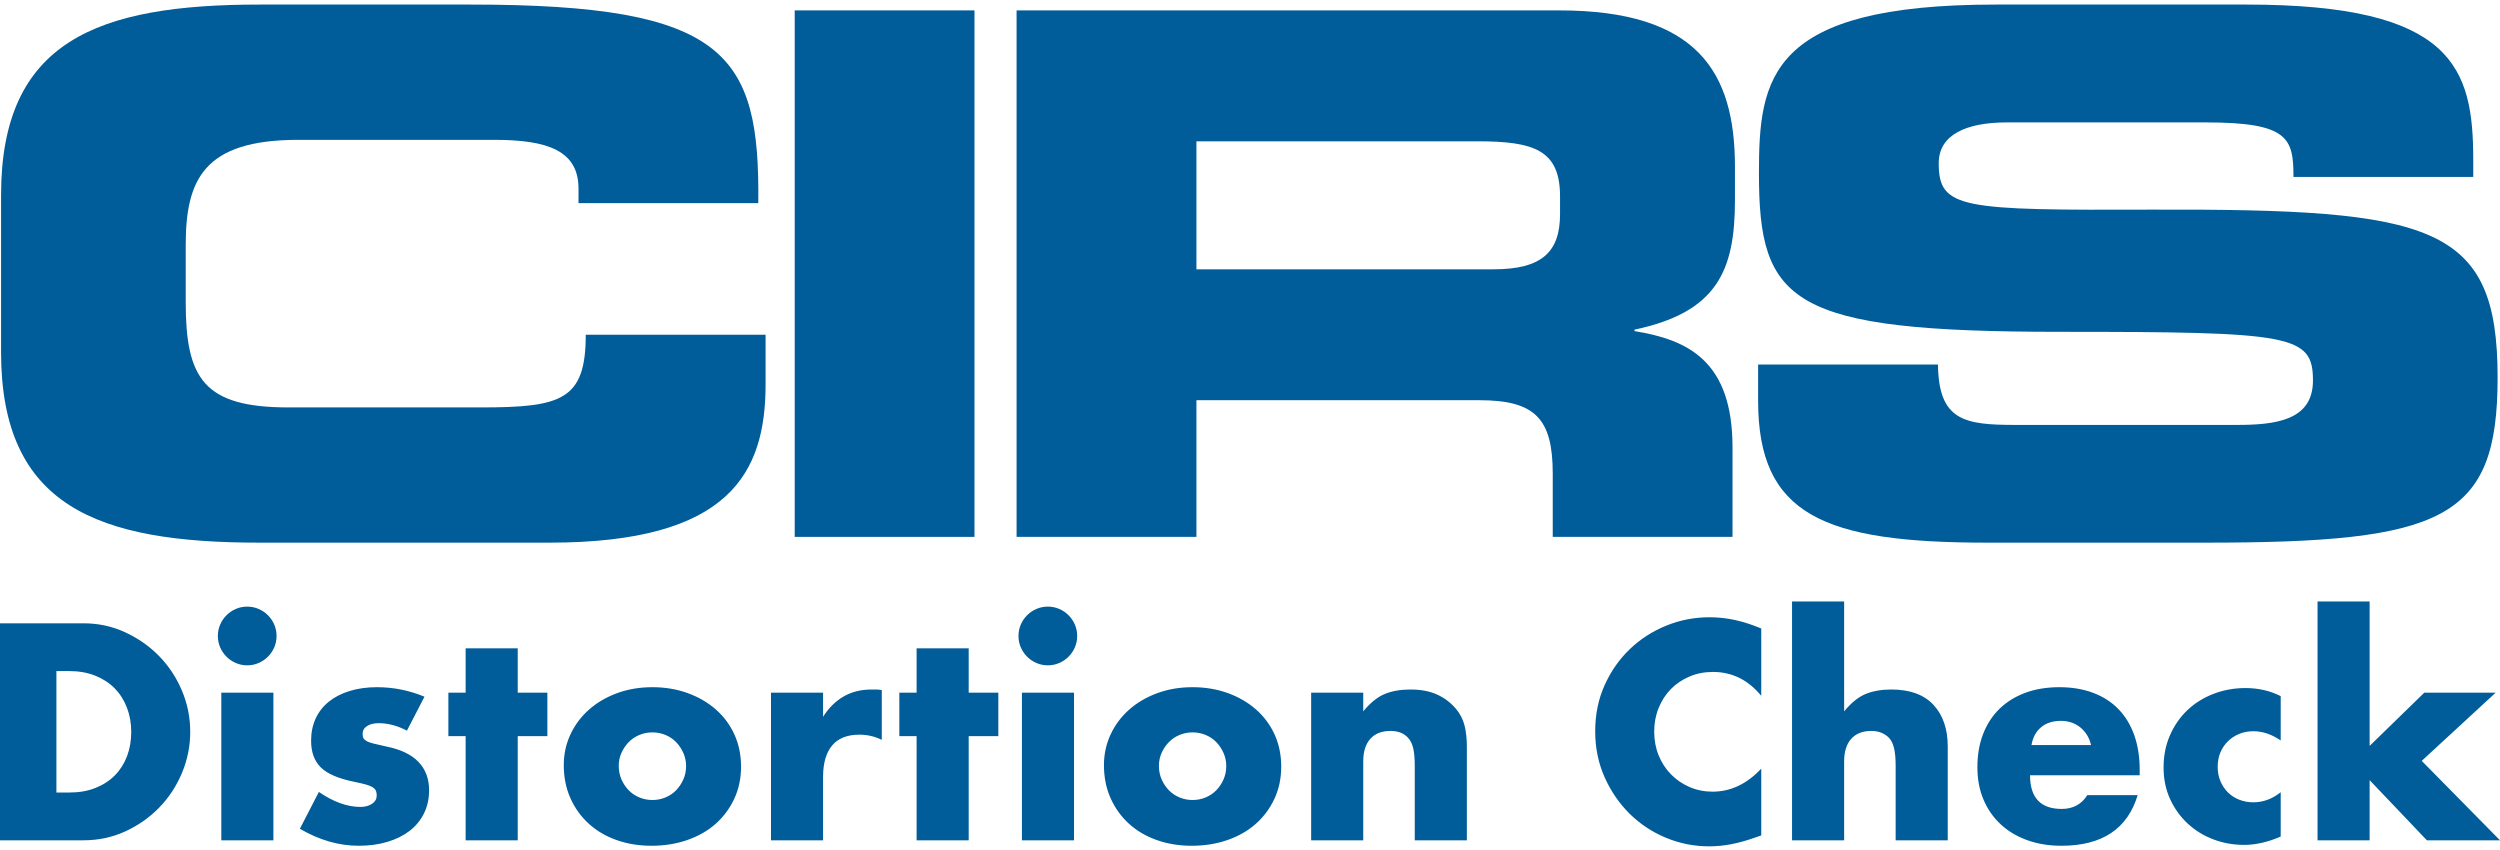 <?xml version="1.0" encoding="UTF-8"?>
<svg width="300px" height="102px" viewBox="0 0 300 102" version="1.1" xmlns="http://www.w3.org/2000/svg" xmlns:xlink="http://www.w3.org/1999/xlink">
    <!-- Generator: Sketch 42 (36781) - http://www.bohemiancoding.com/sketch -->
    <title>Group</title>
    <desc>Created with Sketch.</desc>
    <defs></defs>
    <g id="Page-1" stroke="none" stroke-width="1" fill="none" fill-rule="evenodd">
        <g id="Group" fill="#005D9A">
            <g id="CIRS" fill-rule="nonzero">
                <path d="M210.975,43.743 L232.556,43.743 C232.647,50.459 235.667,50.991 241.881,50.991 L268.319,50.991 C272.885,50.991 277.555,50.548 277.555,45.668 C277.555,40.169 275.021,39.819 247.226,39.819 C214.768,39.819 211.073,36.326 211.073,20.793 C211.073,9.365 212.235,0.548 239.452,0.548 L269.579,0.548 C294.459,0.548 296.79,8.147 296.79,19.225 L296.79,21.231 L275.216,21.231 C275.216,16.607 274.632,14.689 264.721,14.689 L240.817,14.689 C235.952,14.689 232.647,16.169 232.647,19.575 C232.647,25.067 235.27,25.242 258.402,25.155 C291.932,25.067 299.713,26.904 299.713,45.311 C299.713,62.332 293.29,65.119 264.624,65.119 L238.478,65.119 C218.846,65.119 210.975,61.807 210.975,48.104 L210.975,43.743 Z" id="Fill-41"></path>
                <path d="M121.99,64.426 L143.571,64.426 L143.571,48.024 L177.483,48.024 C184.192,48.024 186.329,50.198 186.329,56.834 L186.329,64.426 L207.902,64.426 L207.902,53.691 C207.902,43.312 202.565,40.775 196.141,39.732 L196.141,39.557 C206.051,37.463 208.194,32.484 208.194,24.024 L208.194,20.012 C208.194,8.665 203.72,1.248 187.101,1.248 L121.99,1.248 L121.99,64.426 Z M143.571,16.957 L177.289,16.957 C184.095,16.957 187.206,18 187.206,23.586 L187.206,25.68 C187.206,30.216 185.062,32.316 179.23,32.316 L143.571,32.316 L143.571,16.957 Z" id="Fill-40"></path>
                <polygon id="Fill-39" points="95.365 64.426 116.939 64.426 116.939 1.248 95.365 1.248"></polygon>
                <path d="M0.128,23.411 C0.128,4.916 11.694,0.548 31.131,0.548 L56.491,0.548 C87.202,0.548 91.19,6.484 90.994,24.374 L69.421,24.374 L69.421,22.624 C69.421,18.088 65.725,16.781 59.316,16.781 L35.794,16.781 C24.422,16.781 22.286,21.581 22.286,29.435 L22.286,36.238 C22.286,45.398 24.422,48.891 34.625,48.891 L57.66,48.891 C67.382,48.891 70.29,48.024 70.29,40.169 L91.871,40.169 L91.871,46.098 C91.871,56.746 87.591,65.119 65.92,65.119 L31.131,65.119 C11.694,65.119 0.128,60.758 0.128,42.255 L0.128,23.411 Z" id="Fill-38"></path>
            </g>
            <path d="M6.769,95.103 L8.323,95.103 C9.497,95.103 10.544,94.919 11.465,94.55 C12.386,94.182 13.163,93.675 13.796,93.031 C14.43,92.386 14.913,91.621 15.247,90.734 C15.581,89.848 15.748,88.875 15.748,87.816 C15.748,86.78 15.575,85.813 15.23,84.915 C14.884,84.017 14.395,83.246 13.762,82.601 C13.129,81.957 12.352,81.45 11.431,81.082 C10.51,80.714 9.474,80.529 8.323,80.529 L6.769,80.529 L6.769,95.103 Z M0,74.797 L10.015,74.797 C11.788,74.797 13.451,75.153 15.005,75.867 C16.559,76.581 17.918,77.531 19.08,78.716 C20.243,79.902 21.158,81.283 21.826,82.86 C22.493,84.437 22.827,86.089 22.827,87.816 C22.827,89.52 22.499,91.16 21.843,92.737 C21.187,94.314 20.277,95.701 19.115,96.899 C17.952,98.096 16.594,99.051 15.04,99.765 C13.486,100.479 11.811,100.836 10.015,100.836 L0,100.836 L0,74.797 Z M32.808,83.119 L32.808,100.836 L26.557,100.836 L26.557,83.119 L32.808,83.119 Z M26.143,76.316 C26.143,75.833 26.235,75.378 26.419,74.952 C26.603,74.526 26.856,74.152 27.179,73.83 C27.501,73.507 27.875,73.254 28.301,73.07 C28.727,72.886 29.182,72.794 29.665,72.794 C30.149,72.794 30.603,72.886 31.029,73.07 C31.455,73.254 31.829,73.507 32.151,73.83 C32.474,74.152 32.727,74.526 32.911,74.952 C33.095,75.378 33.188,75.833 33.188,76.316 C33.188,76.8 33.095,77.254 32.911,77.68 C32.727,78.106 32.474,78.48 32.151,78.803 C31.829,79.125 31.455,79.378 31.029,79.562 C30.603,79.747 30.149,79.839 29.665,79.839 C29.182,79.839 28.727,79.747 28.301,79.562 C27.875,79.378 27.501,79.125 27.179,78.803 C26.856,78.48 26.603,78.106 26.419,77.68 C26.235,77.254 26.143,76.8 26.143,76.316 Z M48.832,87.678 C47.68,87.079 46.552,86.78 45.447,86.78 C44.872,86.78 44.405,86.895 44.049,87.125 C43.692,87.356 43.513,87.666 43.513,88.058 C43.513,88.265 43.542,88.432 43.6,88.559 C43.657,88.685 43.784,88.806 43.98,88.921 C44.175,89.036 44.463,89.14 44.843,89.232 C45.223,89.324 45.723,89.439 46.345,89.577 C48.072,89.923 49.361,90.539 50.213,91.425 C51.065,92.311 51.491,93.445 51.491,94.827 C51.491,95.863 51.284,96.795 50.869,97.624 C50.455,98.453 49.879,99.149 49.142,99.713 C48.406,100.277 47.519,100.715 46.483,101.025 C45.447,101.336 44.308,101.492 43.064,101.492 C40.67,101.492 38.31,100.813 35.985,99.454 L38.264,95.034 C40.014,96.231 41.671,96.83 43.237,96.83 C43.813,96.83 44.285,96.703 44.653,96.45 C45.021,96.196 45.205,95.874 45.205,95.483 C45.205,95.252 45.177,95.063 45.119,94.913 C45.062,94.763 44.941,94.625 44.757,94.498 C44.572,94.372 44.302,94.257 43.945,94.153 C43.588,94.05 43.122,93.94 42.546,93.825 C40.612,93.434 39.26,92.852 38.489,92.081 C37.717,91.31 37.332,90.245 37.332,88.887 C37.332,87.897 37.516,87.005 37.884,86.21 C38.253,85.416 38.782,84.743 39.473,84.19 C40.163,83.637 40.998,83.211 41.977,82.912 C42.955,82.613 44.043,82.463 45.24,82.463 C47.197,82.463 49.096,82.843 50.938,83.603 L48.832,87.678 Z M62.127,88.334 L62.127,100.836 L55.877,100.836 L55.877,88.334 L53.805,88.334 L53.805,83.119 L55.877,83.119 L55.877,77.801 L62.127,77.801 L62.127,83.119 L65.684,83.119 L65.684,88.334 L62.127,88.334 Z M74.249,91.891 C74.249,92.49 74.358,93.037 74.577,93.532 C74.796,94.027 75.083,94.458 75.44,94.827 C75.797,95.195 76.223,95.483 76.718,95.69 C77.213,95.897 77.737,96.001 78.289,96.001 C78.842,96.001 79.366,95.897 79.861,95.69 C80.356,95.483 80.782,95.195 81.138,94.827 C81.495,94.458 81.783,94.027 82.002,93.532 C82.221,93.037 82.33,92.501 82.33,91.926 C82.33,91.373 82.221,90.849 82.002,90.354 C81.783,89.859 81.495,89.428 81.138,89.059 C80.782,88.691 80.356,88.403 79.861,88.196 C79.366,87.989 78.842,87.885 78.289,87.885 C77.737,87.885 77.213,87.989 76.718,88.196 C76.223,88.403 75.797,88.691 75.44,89.059 C75.083,89.428 74.796,89.854 74.577,90.337 C74.358,90.821 74.249,91.339 74.249,91.891 Z M67.653,91.822 C67.653,90.51 67.918,89.284 68.447,88.144 C68.977,87.005 69.713,86.015 70.657,85.174 C71.601,84.334 72.724,83.672 74.024,83.188 C75.325,82.705 76.747,82.463 78.289,82.463 C79.809,82.463 81.219,82.699 82.52,83.171 C83.821,83.643 84.949,84.299 85.904,85.14 C86.86,85.98 87.602,86.981 88.132,88.144 C88.661,89.307 88.926,90.59 88.926,91.995 C88.926,93.399 88.655,94.683 88.114,95.845 C87.573,97.008 86.831,98.009 85.887,98.85 C84.943,99.69 83.809,100.341 82.485,100.801 C81.161,101.261 79.728,101.492 78.186,101.492 C76.666,101.492 75.262,101.261 73.973,100.801 C72.683,100.341 71.572,99.684 70.64,98.833 C69.708,97.981 68.977,96.962 68.447,95.776 C67.918,94.591 67.653,93.273 67.653,91.822 Z M92.518,83.119 L98.768,83.119 L98.768,86.02 C99.436,84.961 100.253,84.15 101.22,83.586 C102.187,83.022 103.315,82.74 104.605,82.74 L105.14,82.74 C105.336,82.74 105.56,82.763 105.813,82.809 L105.813,88.783 C104.984,88.369 104.087,88.161 103.12,88.161 C101.669,88.161 100.581,88.593 99.856,89.456 C99.131,90.32 98.768,91.58 98.768,93.238 L98.768,100.836 L92.518,100.836 L92.518,83.119 Z M116.243,88.334 L116.243,100.836 L109.992,100.836 L109.992,88.334 L107.92,88.334 L107.92,83.119 L109.992,83.119 L109.992,77.801 L116.243,77.801 L116.243,83.119 L119.8,83.119 L119.8,88.334 L116.243,88.334 Z M128.882,83.119 L128.882,100.836 L122.632,100.836 L122.632,83.119 L128.882,83.119 Z M122.217,76.316 C122.217,75.833 122.309,75.378 122.493,74.952 C122.678,74.526 122.931,74.152 123.253,73.83 C123.575,73.507 123.95,73.254 124.376,73.07 C124.801,72.886 125.256,72.794 125.74,72.794 C126.223,72.794 126.678,72.886 127.104,73.07 C127.53,73.254 127.904,73.507 128.226,73.83 C128.548,74.152 128.802,74.526 128.986,74.952 C129.17,75.378 129.262,75.833 129.262,76.316 C129.262,76.8 129.17,77.254 128.986,77.68 C128.802,78.106 128.548,78.48 128.226,78.803 C127.904,79.125 127.53,79.378 127.104,79.562 C126.678,79.747 126.223,79.839 125.74,79.839 C125.256,79.839 124.801,79.747 124.376,79.562 C123.95,79.378 123.575,79.125 123.253,78.803 C122.931,78.48 122.678,78.106 122.493,77.68 C122.309,77.254 122.217,76.8 122.217,76.316 Z M139.07,91.891 C139.07,92.49 139.179,93.037 139.398,93.532 C139.617,94.027 139.904,94.458 140.261,94.827 C140.618,95.195 141.044,95.483 141.539,95.69 C142.034,95.897 142.558,96.001 143.11,96.001 C143.663,96.001 144.187,95.897 144.682,95.69 C145.177,95.483 145.603,95.195 145.959,94.827 C146.316,94.458 146.604,94.027 146.823,93.532 C147.042,93.037 147.151,92.501 147.151,91.926 C147.151,91.373 147.042,90.849 146.823,90.354 C146.604,89.859 146.316,89.428 145.959,89.059 C145.603,88.691 145.177,88.403 144.682,88.196 C144.187,87.989 143.663,87.885 143.11,87.885 C142.558,87.885 142.034,87.989 141.539,88.196 C141.044,88.403 140.618,88.691 140.261,89.059 C139.904,89.428 139.617,89.854 139.398,90.337 C139.179,90.821 139.07,91.339 139.07,91.891 Z M132.474,91.822 C132.474,90.51 132.739,89.284 133.268,88.144 C133.798,87.005 134.534,86.015 135.478,85.174 C136.422,84.334 137.545,83.672 138.845,83.188 C140.146,82.705 141.568,82.463 143.11,82.463 C144.63,82.463 146.04,82.699 147.341,83.171 C148.642,83.643 149.77,84.299 150.725,85.14 C151.681,85.98 152.423,86.981 152.953,88.144 C153.482,89.307 153.747,90.59 153.747,91.995 C153.747,93.399 153.476,94.683 152.935,95.845 C152.394,97.008 151.652,98.009 150.708,98.85 C149.764,99.69 148.63,100.341 147.306,100.801 C145.982,101.261 144.549,101.492 143.007,101.492 C141.487,101.492 140.083,101.261 138.794,100.801 C137.504,100.341 136.393,99.684 135.461,98.833 C134.529,97.981 133.798,96.962 133.268,95.776 C132.739,94.591 132.474,93.273 132.474,91.822 Z M157.339,83.119 L163.589,83.119 L163.589,85.364 C164.441,84.328 165.304,83.632 166.179,83.275 C167.054,82.918 168.079,82.74 169.253,82.74 C170.496,82.74 171.561,82.941 172.447,83.344 C173.334,83.747 174.088,84.317 174.709,85.053 C175.216,85.652 175.561,86.32 175.745,87.056 C175.93,87.793 176.022,88.633 176.022,89.577 L176.022,100.836 L169.771,100.836 L169.771,91.891 C169.771,91.016 169.708,90.308 169.581,89.767 C169.454,89.226 169.23,88.795 168.908,88.472 C168.631,88.196 168.32,88 167.975,87.885 C167.63,87.77 167.261,87.712 166.87,87.712 C165.811,87.712 164.999,88.029 164.435,88.662 C163.871,89.295 163.589,90.199 163.589,91.373 L163.589,100.836 L157.339,100.836 L157.339,83.119 Z M211.35,83.499 C209.785,81.588 207.851,80.633 205.549,80.633 C204.536,80.633 203.597,80.817 202.734,81.185 C201.871,81.554 201.128,82.055 200.507,82.688 C199.885,83.321 199.396,84.075 199.039,84.95 C198.682,85.825 198.504,86.769 198.504,87.782 C198.504,88.818 198.682,89.773 199.039,90.648 C199.396,91.523 199.891,92.283 200.524,92.927 C201.157,93.572 201.899,94.078 202.751,94.447 C203.603,94.815 204.524,94.999 205.514,94.999 C207.678,94.999 209.624,94.078 211.35,92.236 L211.35,100.248 L210.66,100.49 C209.624,100.859 208.657,101.129 207.759,101.302 C206.861,101.474 205.974,101.561 205.1,101.561 C203.304,101.561 201.583,101.221 199.937,100.542 C198.291,99.863 196.84,98.907 195.585,97.676 C194.331,96.444 193.323,94.982 192.564,93.29 C191.804,91.598 191.424,89.75 191.424,87.747 C191.424,85.744 191.798,83.908 192.546,82.239 C193.295,80.57 194.296,79.131 195.551,77.922 C196.806,76.713 198.262,75.769 199.919,75.09 C201.577,74.411 203.315,74.071 205.134,74.071 C206.17,74.071 207.189,74.181 208.19,74.399 C209.192,74.618 210.245,74.958 211.35,75.418 L211.35,83.499 Z M215.045,72.172 L221.296,72.172 L221.296,85.364 C222.148,84.328 223.011,83.632 223.886,83.275 C224.761,82.918 225.786,82.74 226.96,82.74 C229.193,82.74 230.879,83.355 232.019,84.587 C233.159,85.819 233.729,87.482 233.729,89.577 L233.729,100.836 L227.478,100.836 L227.478,91.891 C227.478,90.993 227.409,90.268 227.271,89.715 C227.132,89.163 226.902,88.737 226.58,88.438 C226.027,87.954 225.36,87.712 224.577,87.712 C223.518,87.712 222.706,88.029 222.142,88.662 C221.578,89.295 221.296,90.199 221.296,91.373 L221.296,100.836 L215.045,100.836 L215.045,72.172 Z M250.927,89.405 C250.719,88.53 250.294,87.828 249.649,87.298 C249.004,86.769 248.221,86.504 247.301,86.504 C246.334,86.504 245.545,86.757 244.935,87.264 C244.325,87.77 243.939,88.484 243.778,89.405 L250.927,89.405 Z M243.605,93.031 C243.605,95.724 244.872,97.071 247.404,97.071 C248.763,97.071 249.787,96.519 250.478,95.414 L256.521,95.414 C255.301,99.466 252.251,101.492 247.37,101.492 C245.873,101.492 244.503,101.267 243.26,100.818 C242.017,100.369 240.952,99.73 240.066,98.902 C239.179,98.073 238.494,97.083 238.011,95.932 C237.527,94.781 237.286,93.491 237.286,92.064 C237.286,90.59 237.516,89.261 237.976,88.075 C238.437,86.889 239.093,85.882 239.945,85.053 C240.797,84.224 241.827,83.586 243.036,83.137 C244.244,82.688 245.608,82.463 247.128,82.463 C248.624,82.463 249.971,82.688 251.168,83.137 C252.366,83.586 253.379,84.236 254.207,85.088 C255.036,85.94 255.669,86.981 256.107,88.213 C256.544,89.445 256.763,90.832 256.763,92.375 L256.763,93.031 L243.605,93.031 Z M273.685,88.852 C272.603,88.115 271.509,87.747 270.404,87.747 C269.805,87.747 269.247,87.851 268.729,88.058 C268.211,88.265 267.756,88.559 267.365,88.938 C266.974,89.318 266.669,89.767 266.45,90.285 C266.231,90.803 266.122,91.385 266.122,92.029 C266.122,92.651 266.231,93.221 266.45,93.739 C266.669,94.257 266.968,94.706 267.348,95.086 C267.728,95.465 268.182,95.759 268.712,95.966 C269.241,96.173 269.805,96.277 270.404,96.277 C271.578,96.277 272.672,95.874 273.685,95.068 L273.685,100.387 C272.142,101.054 270.68,101.388 269.299,101.388 C268.01,101.388 266.784,101.169 265.621,100.732 C264.458,100.294 263.434,99.667 262.547,98.85 C261.661,98.032 260.953,97.054 260.424,95.914 C259.894,94.775 259.629,93.503 259.629,92.098 C259.629,90.694 259.883,89.41 260.389,88.248 C260.896,87.085 261.586,86.084 262.461,85.243 C263.336,84.403 264.378,83.747 265.587,83.275 C266.795,82.803 268.09,82.567 269.472,82.567 C270.991,82.567 272.396,82.889 273.685,83.534 L273.685,88.852 Z M284.356,72.172 L284.356,89.508 L290.917,83.119 L299.482,83.119 L290.607,91.304 L300,100.836 L291.228,100.836 L284.356,93.618 L284.356,100.836 L278.105,100.836 L278.105,72.172 L284.356,72.172 Z" id="Distortion-Check"></path>
        </g>
    </g>
</svg>
